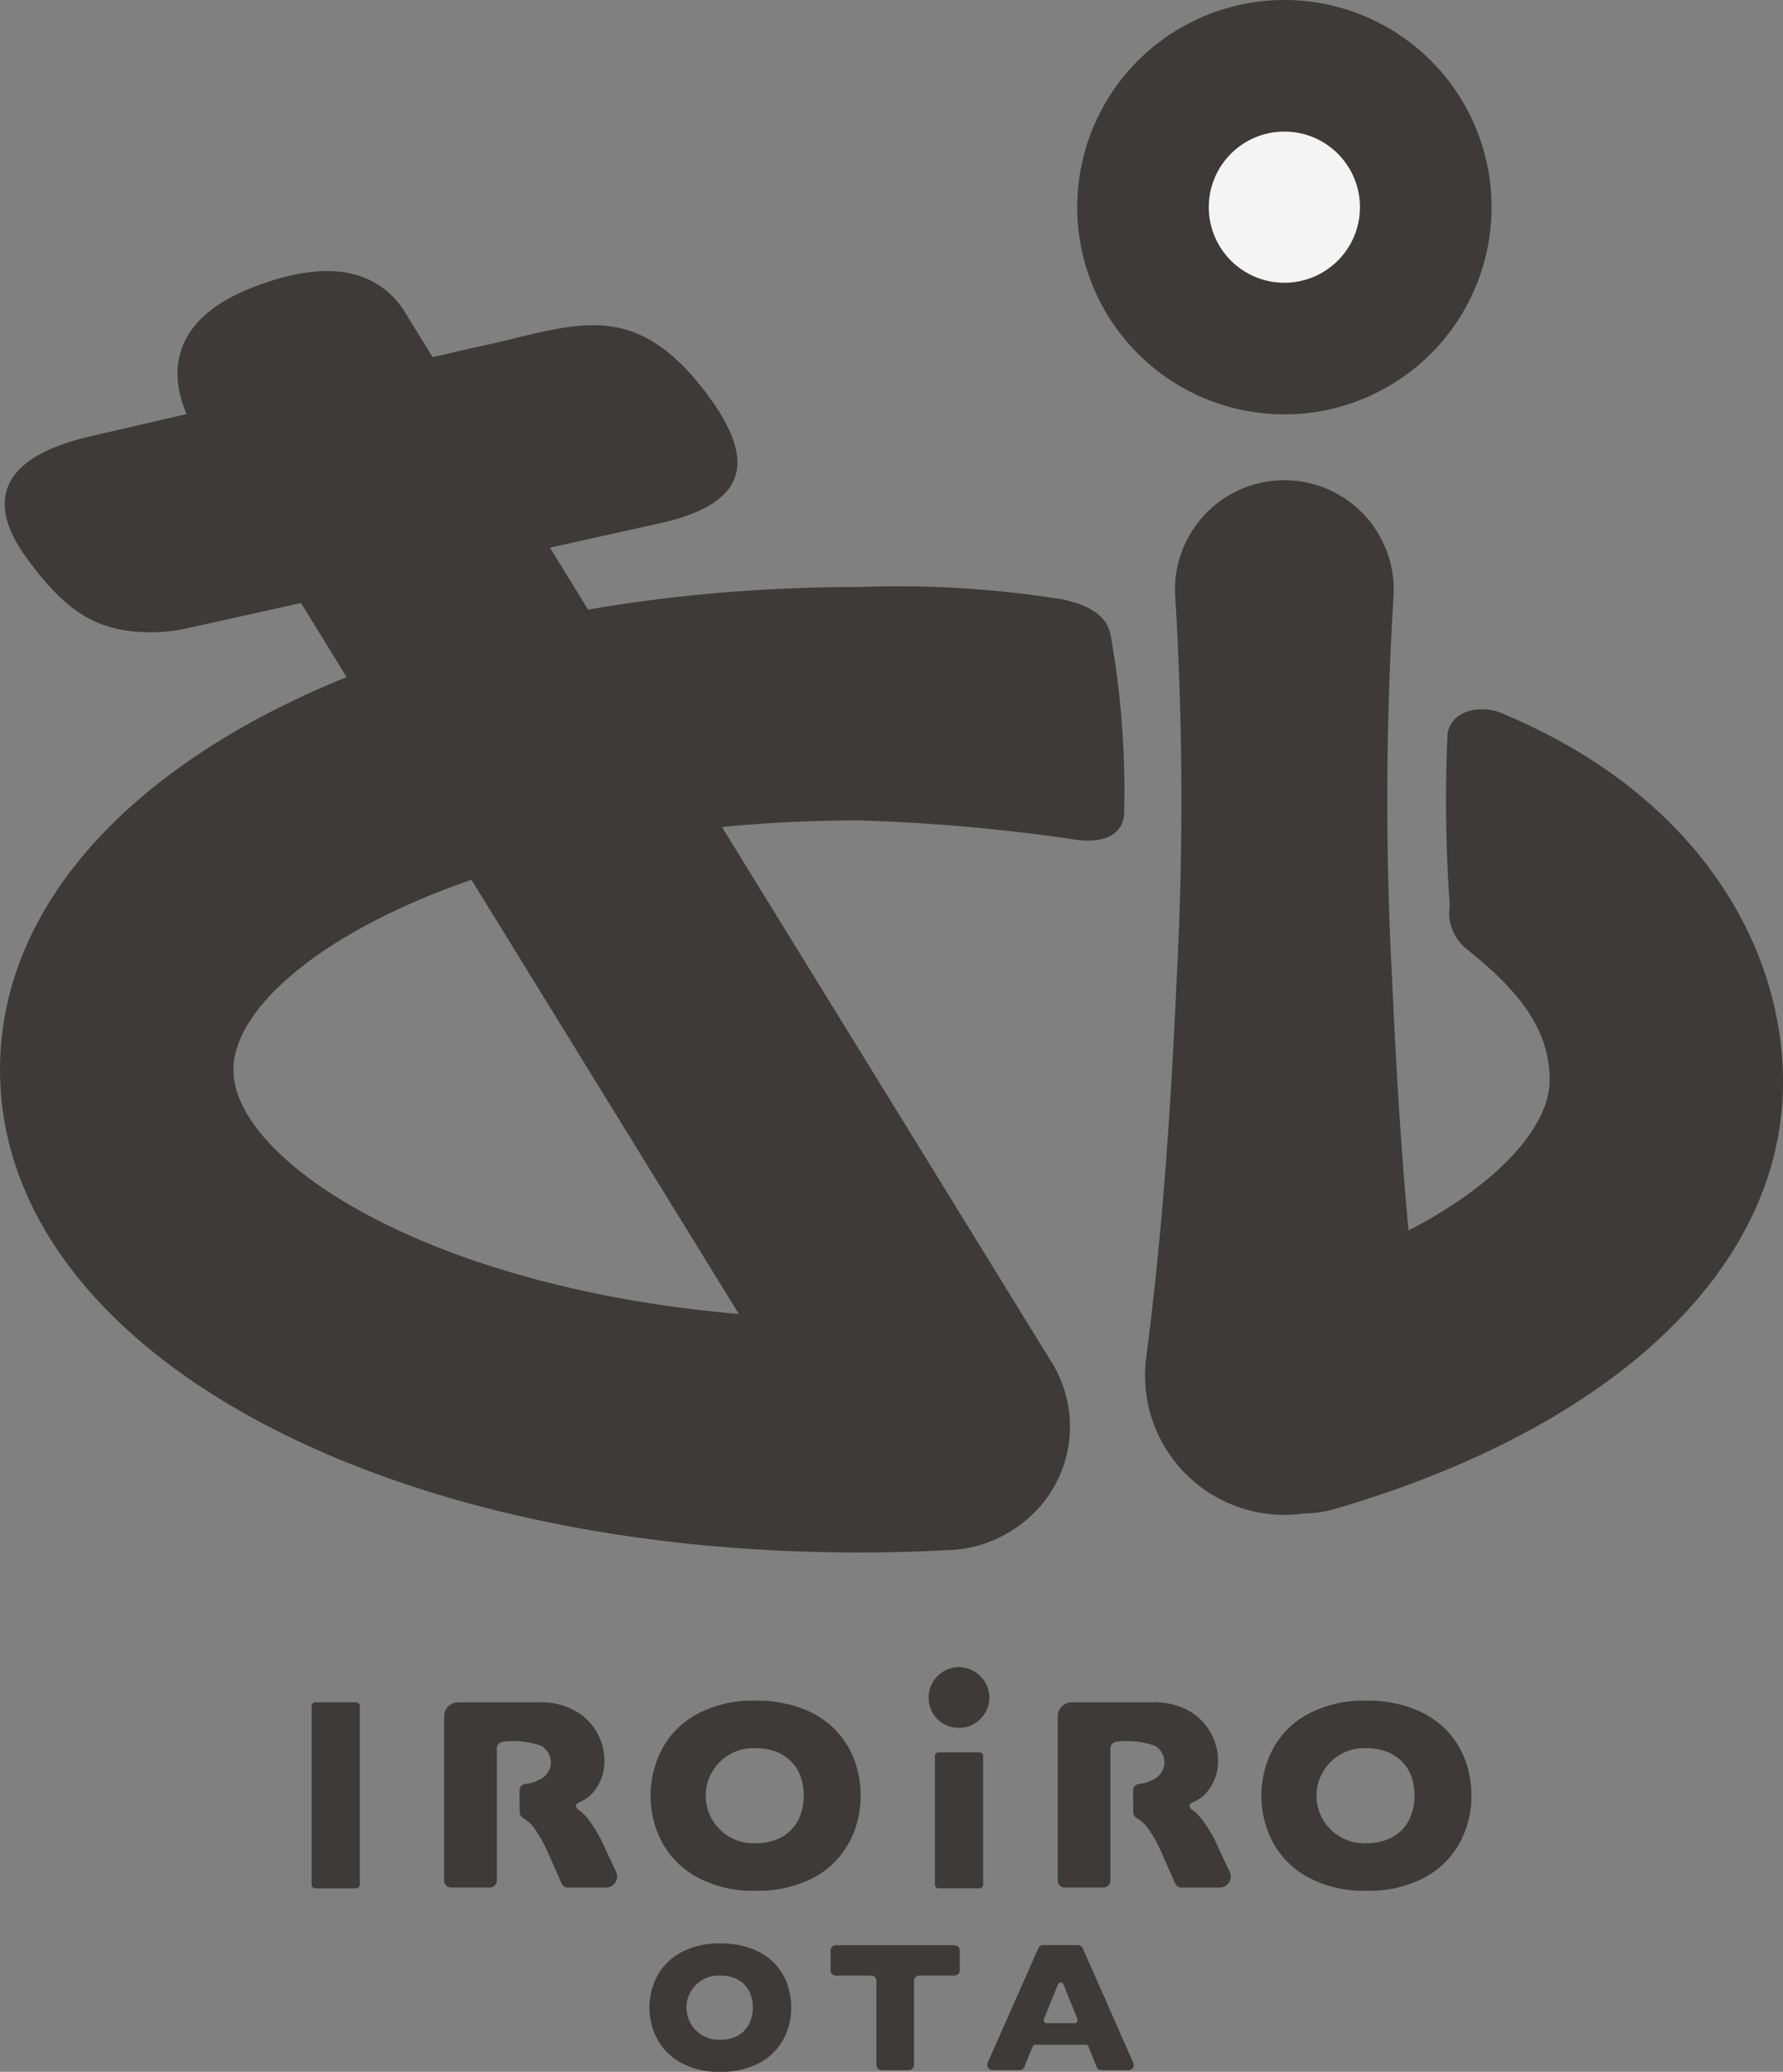 <svg id="コンポーネント_32_20" data-name="コンポーネント 32 – 20" xmlns="http://www.w3.org/2000/svg" width="104.683" height="121.63" viewBox="0 0 104.683 121.63">
  <rect x="0" y="0" width="104.683" height="121.63" fill="#808080" stroke="none"/>
  <g id="グループ_8" data-name="グループ 8">
    <path id="パス_1410" data-name="パス 1410" d="M250.11,473.576c-3.114,0-4.984-1.04-7.421-4.4-2.4-3.323-1.549-5.973,4.131-7.187l22.3-5.158c5.483-1.126,9.023-3.146,13.407,2.579,3.17,4.139,2.466,6.578-2.483,7.732l-28,6.22A10.1,10.1,0,0,1,250.11,473.576Z" transform="translate(-241.154 -436.455)" fill="#3e3a39"/>
    <path id="パス_1411" data-name="パス 1411" d="M306.034,470.746c11.717,4.844,16.593,13.828,16.593,21.682,0,10.87-9.824,20.238-26.275,25.056a6.841,6.841,0,0,1-8.628-5.144,7.123,7.123,0,0,1,5.107-8.1c11.054-3.311,16.018-8.427,16.092-11.808.072-3.324-2.193-5.654-4.859-7.8a2.723,2.723,0,0,1-1-2.579,85.193,85.193,0,0,1-.132-10.065C303.177,470.478,305.051,470.339,306.034,470.746Z" transform="translate(-217.944 -428.908)" fill="#3e3a39"/>
    <path id="パス_1412" data-name="パス 1412" d="M307.241,479.228c-.248,1.509-1.921,1.5-2.725,1.395a109.191,109.191,0,0,0-12.814-1.147c-22.435,0-36.752,8.669-36.752,14.637s14.317,14.637,36.752,14.637c1.661,0,3.29-.048,4.9-.146a6.884,6.884,0,0,1,7.227,7.561,7.142,7.142,0,0,1-6.874,6.145c-1.731.095-3.5.144-5.25.144-28.764,0-50.457-12.184-50.457-28.342s21.693-28.34,50.457-28.34a61.012,61.012,0,0,1,11.9.724c1.518.31,2.651.942,2.849,2.109A51.984,51.984,0,0,1,307.241,479.228Z" transform="translate(-241.246 -431.311)" fill="#3e3a39"/>
    <path id="パス_1413" data-name="パス 1413" d="M293.525,528.387a7.043,7.043,0,0,1-6-3.362L249.37,463.081c-2.057-3.339-1.731-6.775,3.248-8.7,3.853-1.492,6.91-1.321,8.747,1.192l38.15,61.942a7.151,7.151,0,0,1-2.271,9.8A6.987,6.987,0,0,1,293.525,528.387Z" transform="translate(-237.759 -437.518)" fill="#3e3a39"/>
    <g id="グループ_7" data-name="グループ 7" transform="translate(63.246)">
      <path id="パス_1424" data-name="パス 1424" d="M12.163,0A12.163,12.163,0,1,1,0,12.163,12.163,12.163,0,0,1,12.163,0Z" fill="#3e3a39"/>
      <circle id="楕円形_301" data-name="楕円形 301" cx="3.938" cy="3.938" r="3.938" transform="translate(8.224 8.224)" fill="#f4f4f4" stroke="#f4f4f4" stroke-width="1"/>
    </g>
    <path id="パス_1414" data-name="パス 1414" d="M300.561,468.478a197.3,197.3,0,0,0-.084,22.31c.335,7.436.818,14.873,1.793,22.309a8.181,8.181,0,0,1-16.224,2.127,8.533,8.533,0,0,1,0-2.127c.975-7.436,1.458-14.873,1.793-22.309a197.3,197.3,0,0,0-.086-22.31,6.42,6.42,0,1,1,12.808-.914A6.869,6.869,0,0,1,300.561,468.478Z" transform="translate(-218.75 -433.408)" fill="#3e3a39"/>
  </g>
  <g id="グループ_11" data-name="グループ 11" transform="translate(18.295 97.874)">
    <g id="グループ_9" data-name="グループ 9">
      <path id="パス_1415" data-name="パス 1415" d="M280.505,520.951h-2.394a.22.22,0,0,1-.219-.219v-7.546a.221.221,0,0,1,.219-.219h2.394a.219.219,0,0,1,.218.219v7.546A.218.218,0,0,1,280.505,520.951Zm.585-11.155a1.784,1.784,0,0,1-.565,1.25,1.738,1.738,0,0,1-1.223.482,1.759,1.759,0,0,1-.9-.234,1.708,1.708,0,0,1-.642-.642,1.762,1.762,0,0,1-.236-.9,1.741,1.741,0,0,1,.482-1.222,1.774,1.774,0,0,1,1.252-.565,1.807,1.807,0,0,1,1.831,1.831Z" transform="translate(-241.296 -507.966)" fill="#3e3a39"/>
      <path id="パス_1416" data-name="パス 1416" d="M286.994,514.5a.377.377,0,0,1,.323-.365,2.314,2.314,0,0,0,.876-.268,1.133,1.133,0,0,0,.64-.966,1.148,1.148,0,0,0-.586-1.02,5.009,5.009,0,0,0-2.2-.231.41.41,0,0,0-.388.412V519.8a.413.413,0,0,1-.413.413h-2.266a.413.413,0,0,1-.413-.413v-9.644a.814.814,0,0,1,.815-.813h4.763a4.049,4.049,0,0,1,2.212.549,3.293,3.293,0,0,1,1.241,1.333,3.4,3.4,0,0,1,.382,1.491,2.8,2.8,0,0,1-.319,1.392,2.513,2.513,0,0,1-.67.827,2.832,2.832,0,0,1-.55.3.211.211,0,0,0-.035.37,3.1,3.1,0,0,1,.586.552,8.043,8.043,0,0,1,1,1.7l.669,1.437a.65.65,0,0,1-.589.924h-2.235a.413.413,0,0,1-.377-.246l-.745-1.683a7.94,7.94,0,0,0-.848-1.548,2.054,2.054,0,0,0-.637-.585.454.454,0,0,1-.23-.367Z" transform="translate(-238.761 -507.275)" fill="#3e3a39"/>
      <path id="パス_1417" data-name="パス 1417" d="M302.855,514.85a5.712,5.712,0,0,1-.7,2.8,5.057,5.057,0,0,1-2.089,2.032,7.007,7.007,0,0,1-3.38.753,6.869,6.869,0,0,1-3.412-.785,5.083,5.083,0,0,1-2.074-2.062,5.879,5.879,0,0,1,0-5.478,5.044,5.044,0,0,1,2.074-2.056,6.928,6.928,0,0,1,3.416-.78,7.555,7.555,0,0,1,2.686.446,5.382,5.382,0,0,1,1.942,1.213,5.1,5.1,0,0,1,1.153,1.78A5.917,5.917,0,0,1,302.855,514.85Zm-3.341,0a3.355,3.355,0,0,0-.18-1.118,2.412,2.412,0,0,0-.546-.878,2.53,2.53,0,0,0-.89-.58,3.3,3.3,0,0,0-1.216-.207,2.791,2.791,0,1,0,0,5.576,3.09,3.09,0,0,0,1.536-.356,2.384,2.384,0,0,0,.965-.987A3.078,3.078,0,0,0,299.514,514.85Z" transform="translate(-234.762 -507.308)" fill="#3e3a39"/>
      <path id="パス_1418" data-name="パス 1418" d="M256.031,520.261h-2.393a.219.219,0,0,1-.219-.219V509.557a.218.218,0,0,1,.219-.218h2.393a.218.218,0,0,1,.219.218v10.484A.219.219,0,0,1,256.031,520.261Z" transform="translate(-253.419 -507.275)" fill="#3e3a39"/>
      <path id="パス_1419" data-name="パス 1419" d="M263.022,514.5a.378.378,0,0,1,.325-.365,2.323,2.323,0,0,0,.876-.268,1.133,1.133,0,0,0,.64-.966,1.147,1.147,0,0,0-.588-1.02,5,5,0,0,0-2.2-.231.41.41,0,0,0-.386.412V519.8a.413.413,0,0,1-.413.413h-2.266a.413.413,0,0,1-.413-.413v-9.644a.813.813,0,0,1,.813-.813h4.764a4.044,4.044,0,0,1,2.211.549,3.287,3.287,0,0,1,1.243,1.333,3.418,3.418,0,0,1,.382,1.491,2.814,2.814,0,0,1-.319,1.392,2.512,2.512,0,0,1-.67.827,2.831,2.831,0,0,1-.55.3.211.211,0,0,0-.035.37,3.1,3.1,0,0,1,.586.552,8.108,8.108,0,0,1,1,1.7l.669,1.437a.65.65,0,0,1-.589.924h-2.235a.411.411,0,0,1-.377-.246l-.745-1.683a7.94,7.94,0,0,0-.848-1.548,2.054,2.054,0,0,0-.637-.585.459.459,0,0,1-.231-.367Z" transform="translate(-250.816 -507.275)" fill="#3e3a39"/>
      <path id="パス_1420" data-name="パス 1420" d="M278.994,514.85a5.713,5.713,0,0,1-.7,2.8,5.057,5.057,0,0,1-2.089,2.032,7.007,7.007,0,0,1-3.38.753,6.879,6.879,0,0,1-3.413-.785,5.1,5.1,0,0,1-2.074-2.062,5.89,5.89,0,0,1,0-5.478,5.039,5.039,0,0,1,2.075-2.056,6.924,6.924,0,0,1,3.416-.78,7.554,7.554,0,0,1,2.686.446,5.382,5.382,0,0,1,1.942,1.213,5.1,5.1,0,0,1,1.153,1.78A5.917,5.917,0,0,1,278.994,514.85Zm-3.342,0a3.32,3.32,0,0,0-.18-1.118,2.388,2.388,0,0,0-.544-.878,2.523,2.523,0,0,0-.891-.58,3.288,3.288,0,0,0-1.214-.207,2.791,2.791,0,1,0,0,5.576,3.09,3.09,0,0,0,1.536-.356,2.384,2.384,0,0,0,.965-.987A3.1,3.1,0,0,0,275.652,514.85Z" transform="translate(-246.762 -507.308)" fill="#3e3a39"/>
    </g>
    <g id="グループ_10" data-name="グループ 10" transform="translate(19.829 16.221)">
      <path id="パス_1421" data-name="パス 1421" d="M274.941,522.524a3.871,3.871,0,0,1-.473,1.891,3.42,3.42,0,0,1-1.411,1.371,4.739,4.739,0,0,1-2.281.508,4.639,4.639,0,0,1-2.3-.529,3.454,3.454,0,0,1-1.4-1.393,3.974,3.974,0,0,1,0-3.7,3.409,3.409,0,0,1,1.4-1.387,4.675,4.675,0,0,1,2.307-.528,5.081,5.081,0,0,1,1.813.3,3.628,3.628,0,0,1,1.31.818,3.456,3.456,0,0,1,.779,1.2A3.95,3.95,0,0,1,274.941,522.524Zm-2.256,0a2.195,2.195,0,0,0-.122-.754,1.6,1.6,0,0,0-.368-.594,1.693,1.693,0,0,0-.6-.391,2.2,2.2,0,0,0-.821-.141,1.885,1.885,0,1,0,0,3.765,2.086,2.086,0,0,0,1.037-.241,1.6,1.6,0,0,0,.651-.667A2.075,2.075,0,0,0,272.685,522.524Z" transform="translate(-266.613 -518.759)" fill="#3e3a39"/>
      <path id="パス_1422" data-name="パス 1422" d="M280.971,520.61H278.9a.312.312,0,0,0-.311.311v4.933a.31.31,0,0,1-.31.311h-1.587a.312.312,0,0,1-.311-.311v-4.933a.31.31,0,0,0-.31-.311H274a.309.309,0,0,1-.31-.31v-1.163a.31.31,0,0,1,.31-.311h6.966a.312.312,0,0,1,.311.311V520.3A.31.31,0,0,1,280.971,520.61Z" transform="translate(-263.051 -518.725)" fill="#3e3a39"/>
      <path id="パス_1423" data-name="パス 1423" d="M288.1,526.165h-1.58a.308.308,0,0,1-.289-.2l-.476-1.183a.173.173,0,0,0-.162-.11H282.64a.173.173,0,0,0-.161.108l-.485,1.187a.313.313,0,0,1-.287.192h-1.583a.31.31,0,0,1-.283-.436l2.97-6.718a.313.313,0,0,1,.284-.185h2.042a.31.31,0,0,1,.284.185l2.961,6.718A.311.311,0,0,1,288.1,526.165Zm-2.992-3-.818-2.036a.175.175,0,0,0-.325,0l-.825,2.036a.175.175,0,0,0,.162.24h1.643A.176.176,0,0,0,285.106,523.16Z" transform="translate(-259.974 -518.725)" fill="#3e3a39"/>
    </g>
  </g>
</svg>
